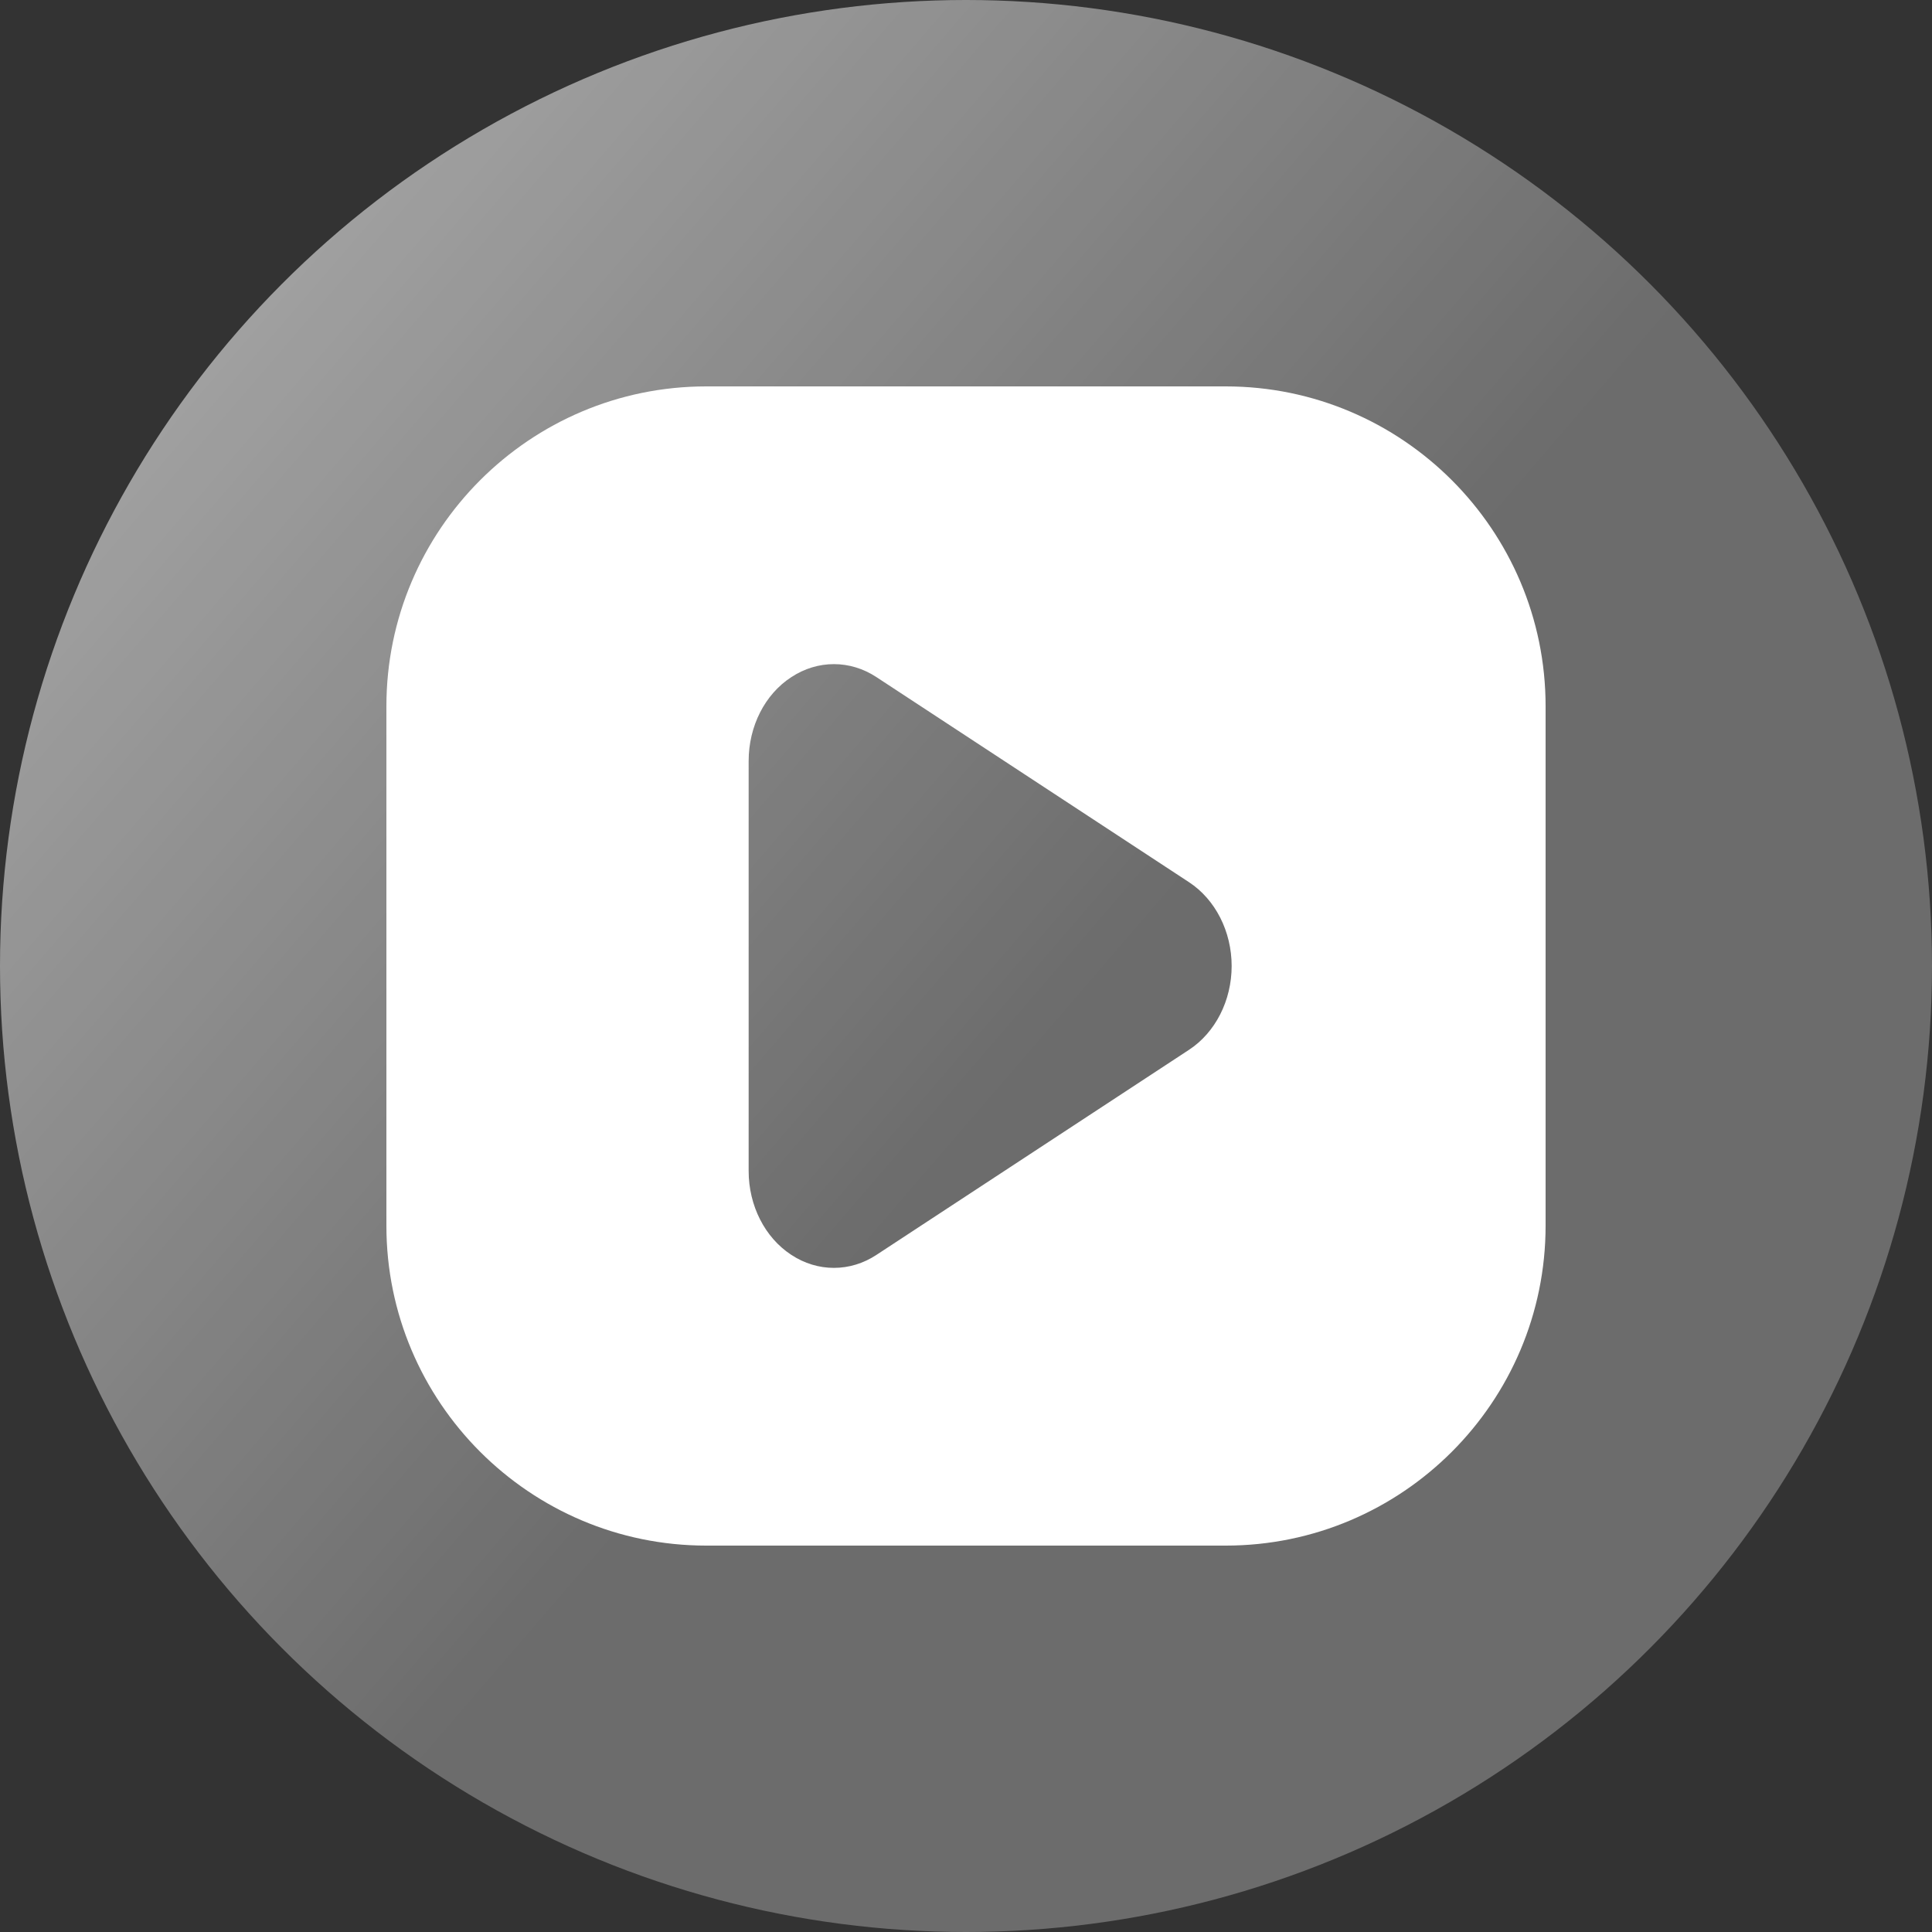 <svg xmlns="http://www.w3.org/2000/svg" width="16" height="16"><rect width="100%" height="100%" fill="#333333" stroke="none"/><defs><linearGradient id="a" x1="3.465%" x2="72.279%" y1="-26.856%" y2="32.414%"><stop offset="0%" stop-color="#FFF"/><stop offset="100%" stop-color="#FFF" stop-opacity=".4"/></linearGradient></defs><g fill="none" fill-rule="evenodd"><circle cx="8" cy="8" r="8" fill="url(#a)" fill-opacity=".7"/><path fill="#FFF" fill-rule="nonzero" d="M10.151 3.2C11.612 3.2 12.8 4.388 12.8 5.849v4.301C12.8 11.612 11.612 12.8 10.151 12.8H5.849C4.388 12.8 3.2 11.612 3.2 10.151V5.849C3.2 4.388 4.388 3.2 5.849 3.2h4.301zm-.304 5.494C10.065 8.551 10.2 8.286 10.2 8c0-.286-.135-.551-.353-.694L7.259 5.608C7.15 5.536 7.028 5.5 6.906 5.5c-.122 0-.244.036-.353.108C6.334 5.75 6.2 6.015 6.2 6.302v3.396c0 .286.134.551.353.694.109.072.231.108.353.108.122 0 .244-.036.353-.108l2.588-1.698z"/></g></svg>